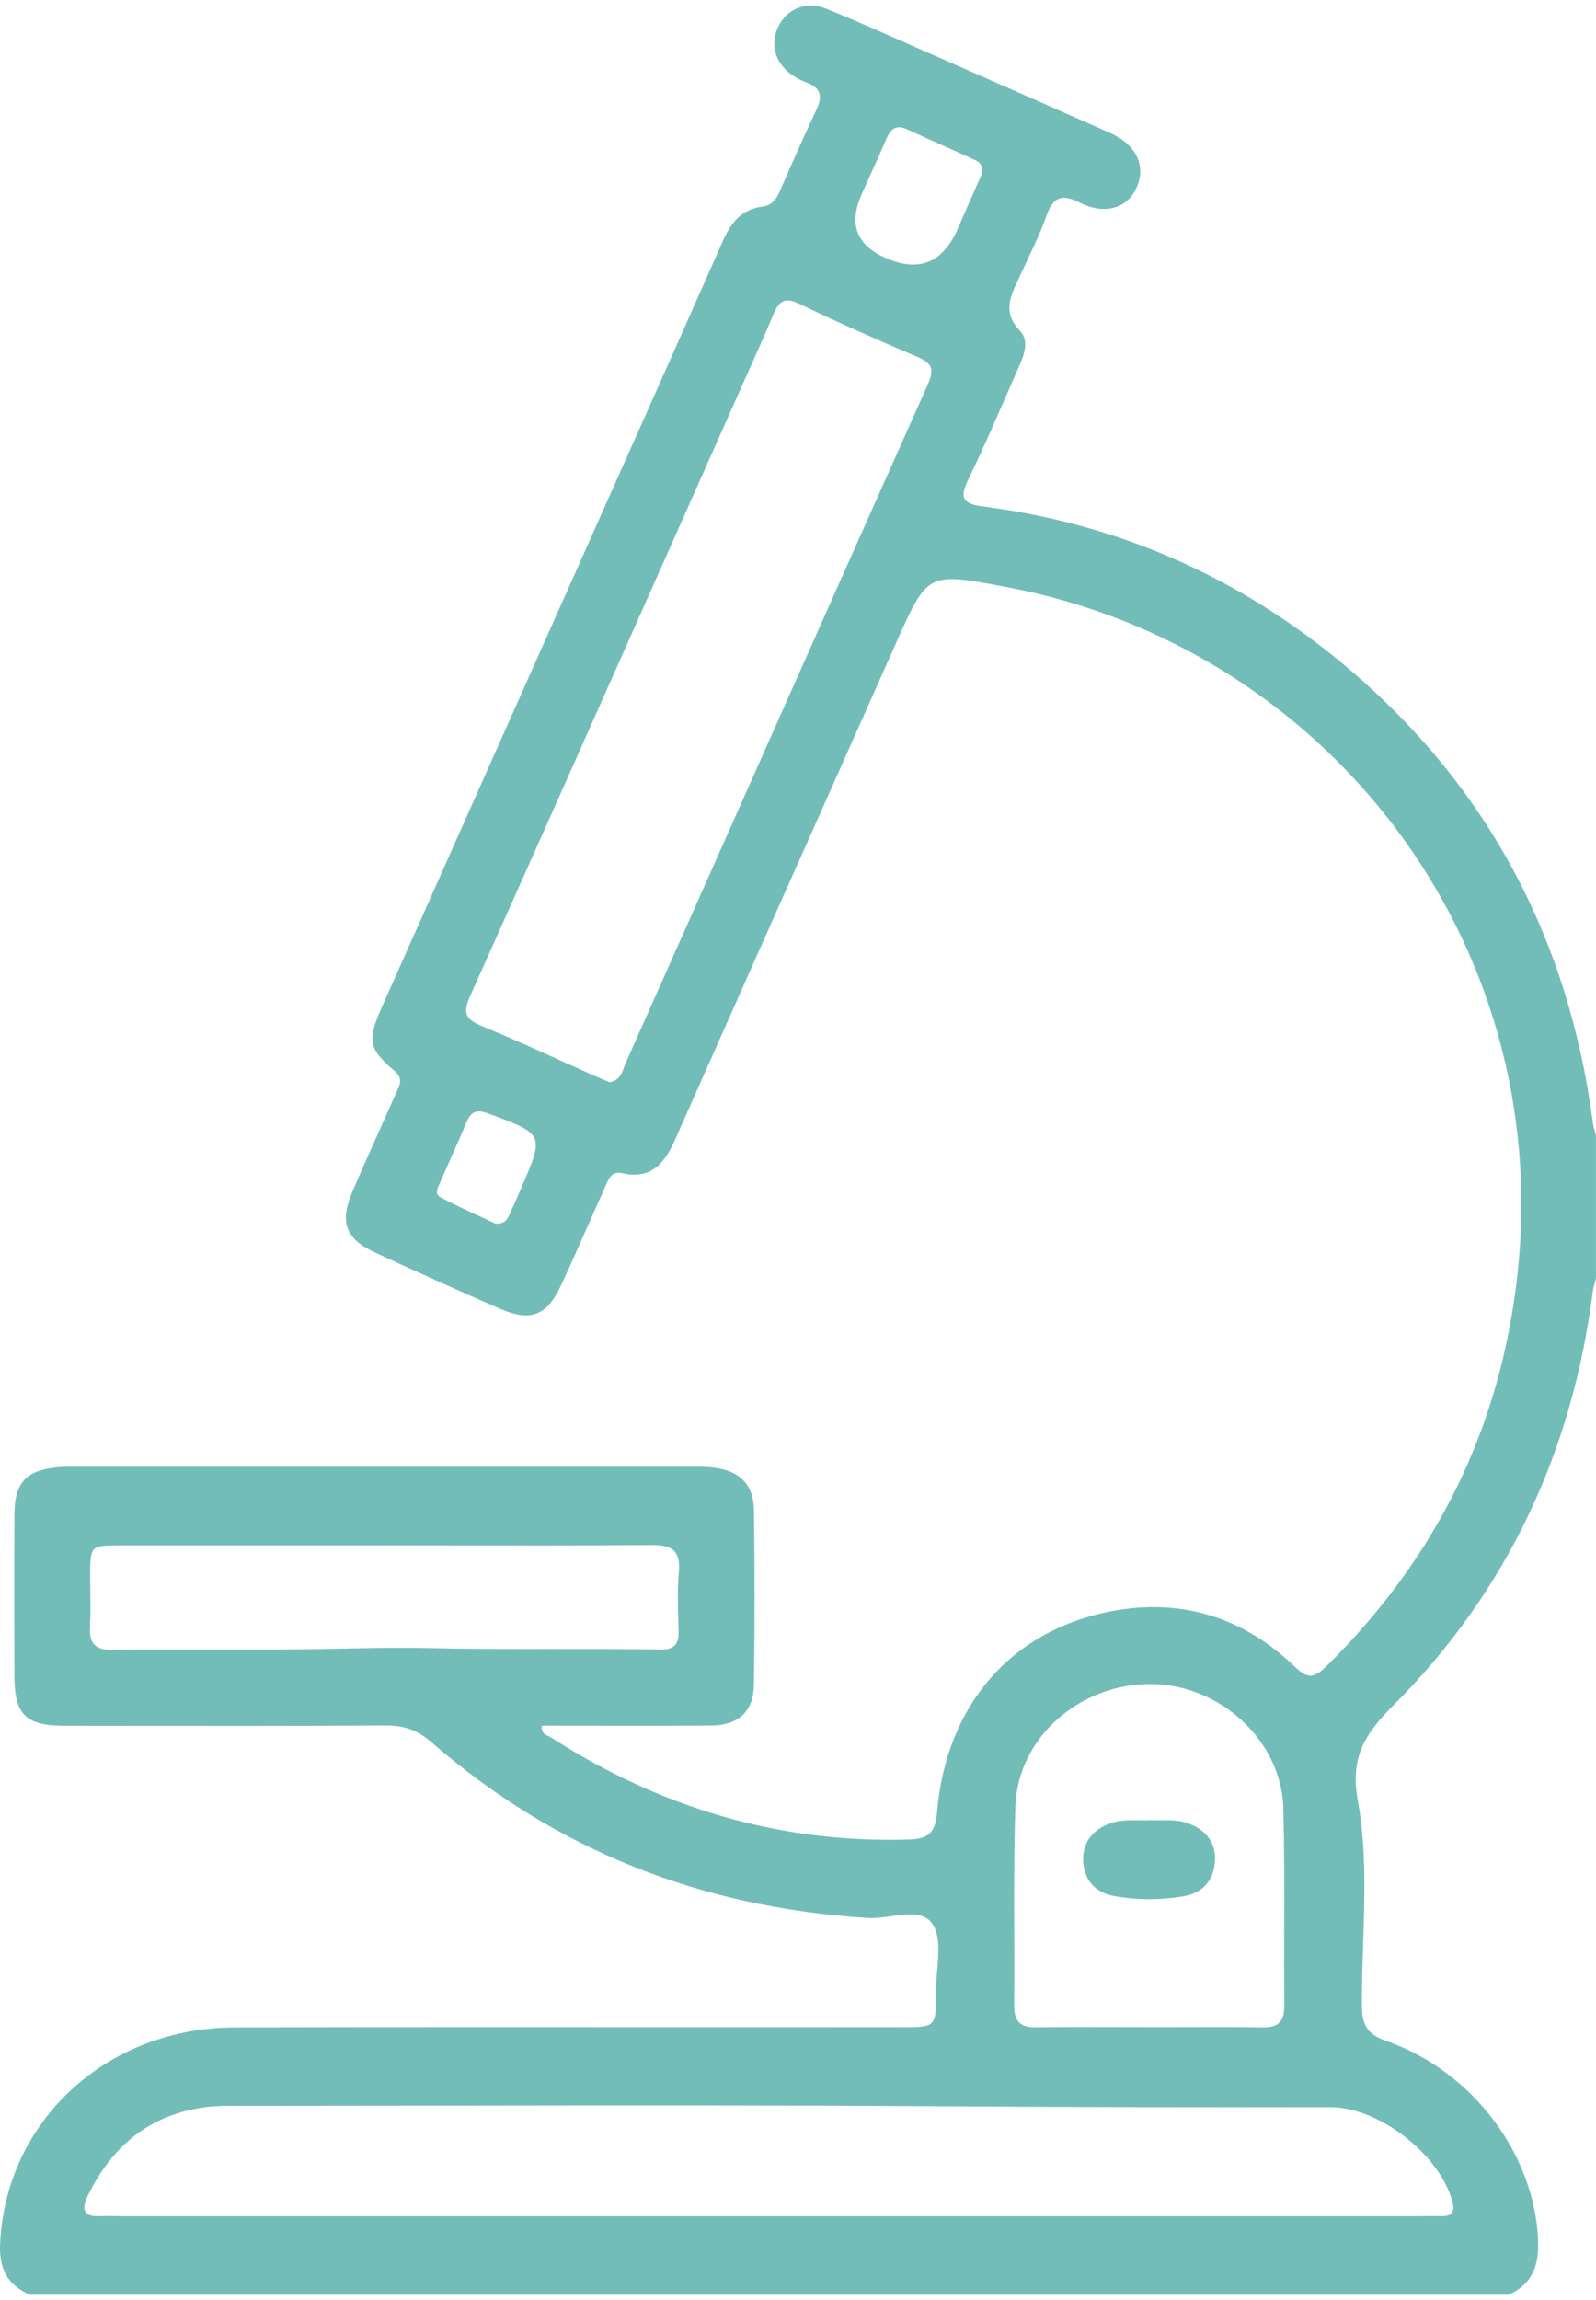 <svg width="143" height="206" viewBox="0 0 143 206" fill="none" xmlns="http://www.w3.org/2000/svg">
<path d="M104.041 163.013C103.716 163.016 103.392 163.02 103.068 163.004V163.008C102.715 163.026 102.36 163.021 102.006 163.016C101.2 163.004 100.395 162.992 99.61 163.247C98.003 163.772 97.012 164.903 97.049 166.57C97.09 168.324 98.101 169.509 99.902 169.818C101.938 170.169 103.981 170.169 106.016 169.827C107.838 169.521 108.796 168.308 108.862 166.57C108.923 164.886 107.924 163.772 106.321 163.243C105.573 162.997 104.807 163.005 104.041 163.013Z" fill="#73BDB8"/>
<path fill-rule="evenodd" clip-rule="evenodd" d="M0.009 200.931C-0.094 203.155 0.655 204.637 2.674 205.5H135.197C137.278 204.546 137.898 202.912 137.812 200.667C137.512 192.965 131.99 185.498 124.211 182.782C122.533 182.196 122.04 181.363 122.027 179.675C122.014 177.801 122.075 175.92 122.137 174.039C122.279 169.731 122.42 165.424 121.653 161.209C120.946 157.312 122.352 155.22 124.864 152.702C135.065 142.474 140.879 130.005 142.713 115.658C142.749 115.388 142.822 115.122 142.894 114.858C142.93 114.727 142.966 114.597 142.997 114.466V101.695C142.966 101.565 142.93 101.434 142.894 101.303C142.822 101.039 142.749 100.773 142.713 100.503C140.485 83.692 132.964 69.803 119.852 59.068C110.572 51.473 99.956 46.879 88.065 45.356C86.186 45.117 85.98 44.523 86.778 42.888C87.916 40.557 88.957 38.176 89.998 35.794C90.385 34.907 90.772 34.02 91.165 33.135C91.177 33.108 91.189 33.08 91.202 33.052C91.701 31.922 92.294 30.578 91.387 29.631C89.85 28.027 90.495 26.635 91.18 25.158C91.236 25.039 91.291 24.919 91.346 24.798C91.578 24.286 91.819 23.777 92.06 23.268C92.672 21.976 93.283 20.683 93.755 19.341C94.364 17.62 95.121 17.335 96.765 18.157C99.039 19.292 101.037 18.627 101.843 16.787C102.707 14.818 101.798 12.94 99.421 11.887C95.243 10.031 91.055 8.193 86.869 6.355C86.046 5.993 85.224 5.632 84.401 5.271C83.533 4.89 82.665 4.506 81.798 4.123C79.225 2.984 76.653 1.846 74.048 0.785C72.231 0.042 70.459 0.813 69.715 2.419C68.917 4.14 69.562 5.944 71.347 6.955C71.643 7.124 71.951 7.285 72.272 7.397C73.542 7.842 73.719 8.622 73.16 9.803C72.041 12.171 70.989 14.57 69.939 16.966L69.871 17.121C69.546 17.855 69.155 18.4 68.275 18.512C66.438 18.743 65.488 19.952 64.768 21.578C60.605 30.986 56.414 40.379 52.223 49.773C50.827 52.904 49.429 56.035 48.034 59.167C47.154 61.139 46.276 63.112 45.396 65.085C41.67 73.446 37.945 81.806 34.222 90.172C32.907 93.131 32.997 93.924 35.316 95.88C36.101 96.543 35.864 97.059 35.588 97.663C35.563 97.717 35.538 97.772 35.514 97.828C35.093 98.777 34.669 99.724 34.244 100.671C33.35 102.667 32.457 104.662 31.595 106.669C30.407 109.438 30.933 110.928 33.597 112.167C37.319 113.896 41.064 115.576 44.827 117.215C47.54 118.395 49.008 117.821 50.266 115.114C51.086 113.348 51.874 111.567 52.663 109.786C53.179 108.619 53.696 107.452 54.222 106.289C54.253 106.219 54.284 106.148 54.314 106.077C54.573 105.47 54.833 104.862 55.801 105.076C58.313 105.637 59.534 104.209 60.467 102.104C65.464 90.832 70.485 79.572 75.506 68.311C77.103 64.728 78.701 61.145 80.298 57.561C83.114 51.243 83.127 51.246 90.032 52.546L90.186 52.575C118.824 57.966 139.181 84.224 135.978 113.991C134.486 127.855 128.68 139.56 118.771 149.289C117.661 150.378 117.069 150.275 115.983 149.235C111.374 144.81 105.807 143.102 99.565 144.294C90.581 146.011 84.78 152.727 83.966 162.24C83.809 164.081 83.262 164.684 81.429 164.737C69.776 165.08 59.152 161.885 49.391 155.612C49.318 155.565 49.234 155.525 49.148 155.484C48.821 155.327 48.456 155.153 48.548 154.543C50.027 154.543 51.506 154.545 52.983 154.548C56.567 154.554 60.147 154.56 63.728 154.53C66.15 154.514 67.511 153.284 67.548 150.911C67.63 145.694 67.622 140.477 67.556 135.26C67.523 132.969 66.322 131.759 64.049 131.442C63.374 131.351 62.684 131.351 62.001 131.351L6.705 131.351C6.197 131.351 5.686 131.35 5.182 131.396C2.345 131.665 1.304 132.771 1.292 135.619C1.267 140.427 1.276 145.231 1.288 150.036C1.296 153.56 2.283 154.551 5.815 154.551C7.41 154.552 9.006 154.554 10.601 154.556C18.578 154.565 26.554 154.574 34.531 154.526C36.13 154.514 37.372 154.906 38.601 155.979C49.851 165.778 62.988 170.867 77.819 171.762C78.444 171.799 79.142 171.702 79.838 171.605C81.337 171.397 82.827 171.19 83.563 172.324C84.235 173.358 84.102 174.926 83.969 176.483C83.915 177.125 83.86 177.766 83.863 178.366C83.879 181.544 83.863 181.548 80.738 181.548C74.34 181.55 67.942 181.547 61.545 181.545C48.044 181.539 34.544 181.534 21.045 181.565C9.503 181.594 0.519 189.977 0.009 200.931ZM10.77 198.471C10.564 198.471 10.358 198.468 10.152 198.464C9.742 198.458 9.332 198.451 8.923 198.471C7.439 198.541 7.312 197.802 7.85 196.679C10.025 192.164 13.467 189.324 18.512 188.697C19.499 188.573 20.505 188.58 21.508 188.587C21.737 188.588 21.967 188.59 22.196 188.59C28.076 188.589 33.956 188.58 39.836 188.571C54.662 188.549 69.489 188.526 84.315 188.627C95.93 188.705 107.546 188.73 119.161 188.705C123.549 188.697 128.96 192.928 130.115 197.1C130.403 198.149 130.045 198.504 129.054 198.471C128.69 198.457 128.325 198.462 127.96 198.466C127.778 198.468 127.596 198.471 127.414 198.471H10.77ZM55.93 95.538C55.703 96.153 55.465 96.801 54.596 96.912V96.908C54.444 96.843 54.29 96.779 54.136 96.715C53.854 96.598 53.569 96.48 53.288 96.355C52.276 95.905 51.267 95.448 50.258 94.992C47.904 93.926 45.55 92.861 43.161 91.885C41.669 91.274 41.463 90.667 42.129 89.185C48.497 74.981 54.823 60.755 61.149 46.529C62.731 42.973 64.312 39.416 65.895 35.859C66.185 35.207 66.477 34.556 66.769 33.905C67.626 31.992 68.483 30.08 69.299 28.149C69.784 27.002 70.282 26.568 71.594 27.2C75.101 28.888 78.666 30.469 82.251 31.984C83.62 32.561 83.682 33.193 83.11 34.472C77.399 47.252 71.707 60.043 66.016 72.834C62.709 80.265 59.403 87.696 56.093 95.125C56.034 95.256 55.982 95.396 55.93 95.538ZM105.86 181.538C104.868 181.541 103.875 181.544 102.883 181.544V181.54C101.927 181.54 100.971 181.537 100.015 181.535C97.624 181.528 95.234 181.521 92.843 181.557C91.461 181.577 90.857 181.061 90.869 179.637C90.888 177.473 90.881 175.307 90.874 173.141C90.862 169.339 90.849 165.538 90.98 161.741C91.19 155.616 96.765 150.762 103.155 150.816C109.335 150.865 114.82 155.892 114.984 161.931C115.082 165.55 115.072 169.172 115.062 172.794C115.056 175.071 115.05 177.349 115.07 179.625C115.083 181.041 114.532 181.581 113.13 181.561C110.708 181.523 108.284 181.53 105.86 181.538ZM10.782 138.396H34.56L34.551 138.392C36.416 138.393 38.281 138.396 40.146 138.399C46.208 138.408 52.27 138.417 58.329 138.363C60.13 138.347 60.998 138.78 60.821 140.774C60.691 142.247 60.732 143.74 60.773 145.229C60.781 145.526 60.789 145.822 60.796 146.119C60.825 147.25 60.364 147.745 59.226 147.724C55.926 147.663 52.625 147.666 49.323 147.669C45.73 147.673 42.135 147.676 38.54 147.596C35.755 147.536 32.958 147.591 30.159 147.647C28.52 147.679 26.88 147.711 25.243 147.72C23.128 147.732 21.012 147.728 18.898 147.723C15.956 147.717 13.014 147.711 10.075 147.749C8.553 147.77 7.982 147.204 8.064 145.702C8.119 144.688 8.106 143.673 8.092 142.657C8.086 142.163 8.079 141.669 8.08 141.174C8.089 138.409 8.093 138.396 10.782 138.396ZM87.259 14.281C87.699 14.479 88.139 14.719 87.954 15.639L87.946 15.635C87.728 16.131 87.495 16.66 87.251 17.21C86.8 18.231 86.316 19.327 85.841 20.427C84.486 23.577 82.28 24.45 79.221 23.044C76.737 21.902 76.051 20.054 77.161 17.5C77.494 16.734 77.84 15.972 78.185 15.21C78.602 14.291 79.018 13.372 79.414 12.444C79.796 11.549 80.286 11.12 81.293 11.59C82.465 12.135 83.645 12.662 84.825 13.188C85.637 13.55 86.45 13.913 87.259 14.281ZM45.653 108.753C45.452 109.187 45.242 109.637 44.395 109.575L44.399 109.579C43.971 109.377 43.524 109.173 43.066 108.964C41.9 108.431 40.658 107.864 39.457 107.218C38.938 106.936 39.193 106.399 39.407 105.947C39.44 105.876 39.473 105.806 39.502 105.74C39.809 105.033 40.123 104.327 40.437 103.621C40.899 102.582 41.361 101.542 41.804 100.494C42.191 99.574 42.668 99.326 43.692 99.702C46.25 100.644 47.528 101.106 47.894 101.96C48.258 102.807 47.723 104.04 46.652 106.512C46.327 107.263 45.994 108.01 45.653 108.753Z" fill="#73BDB8"/>
</svg>
